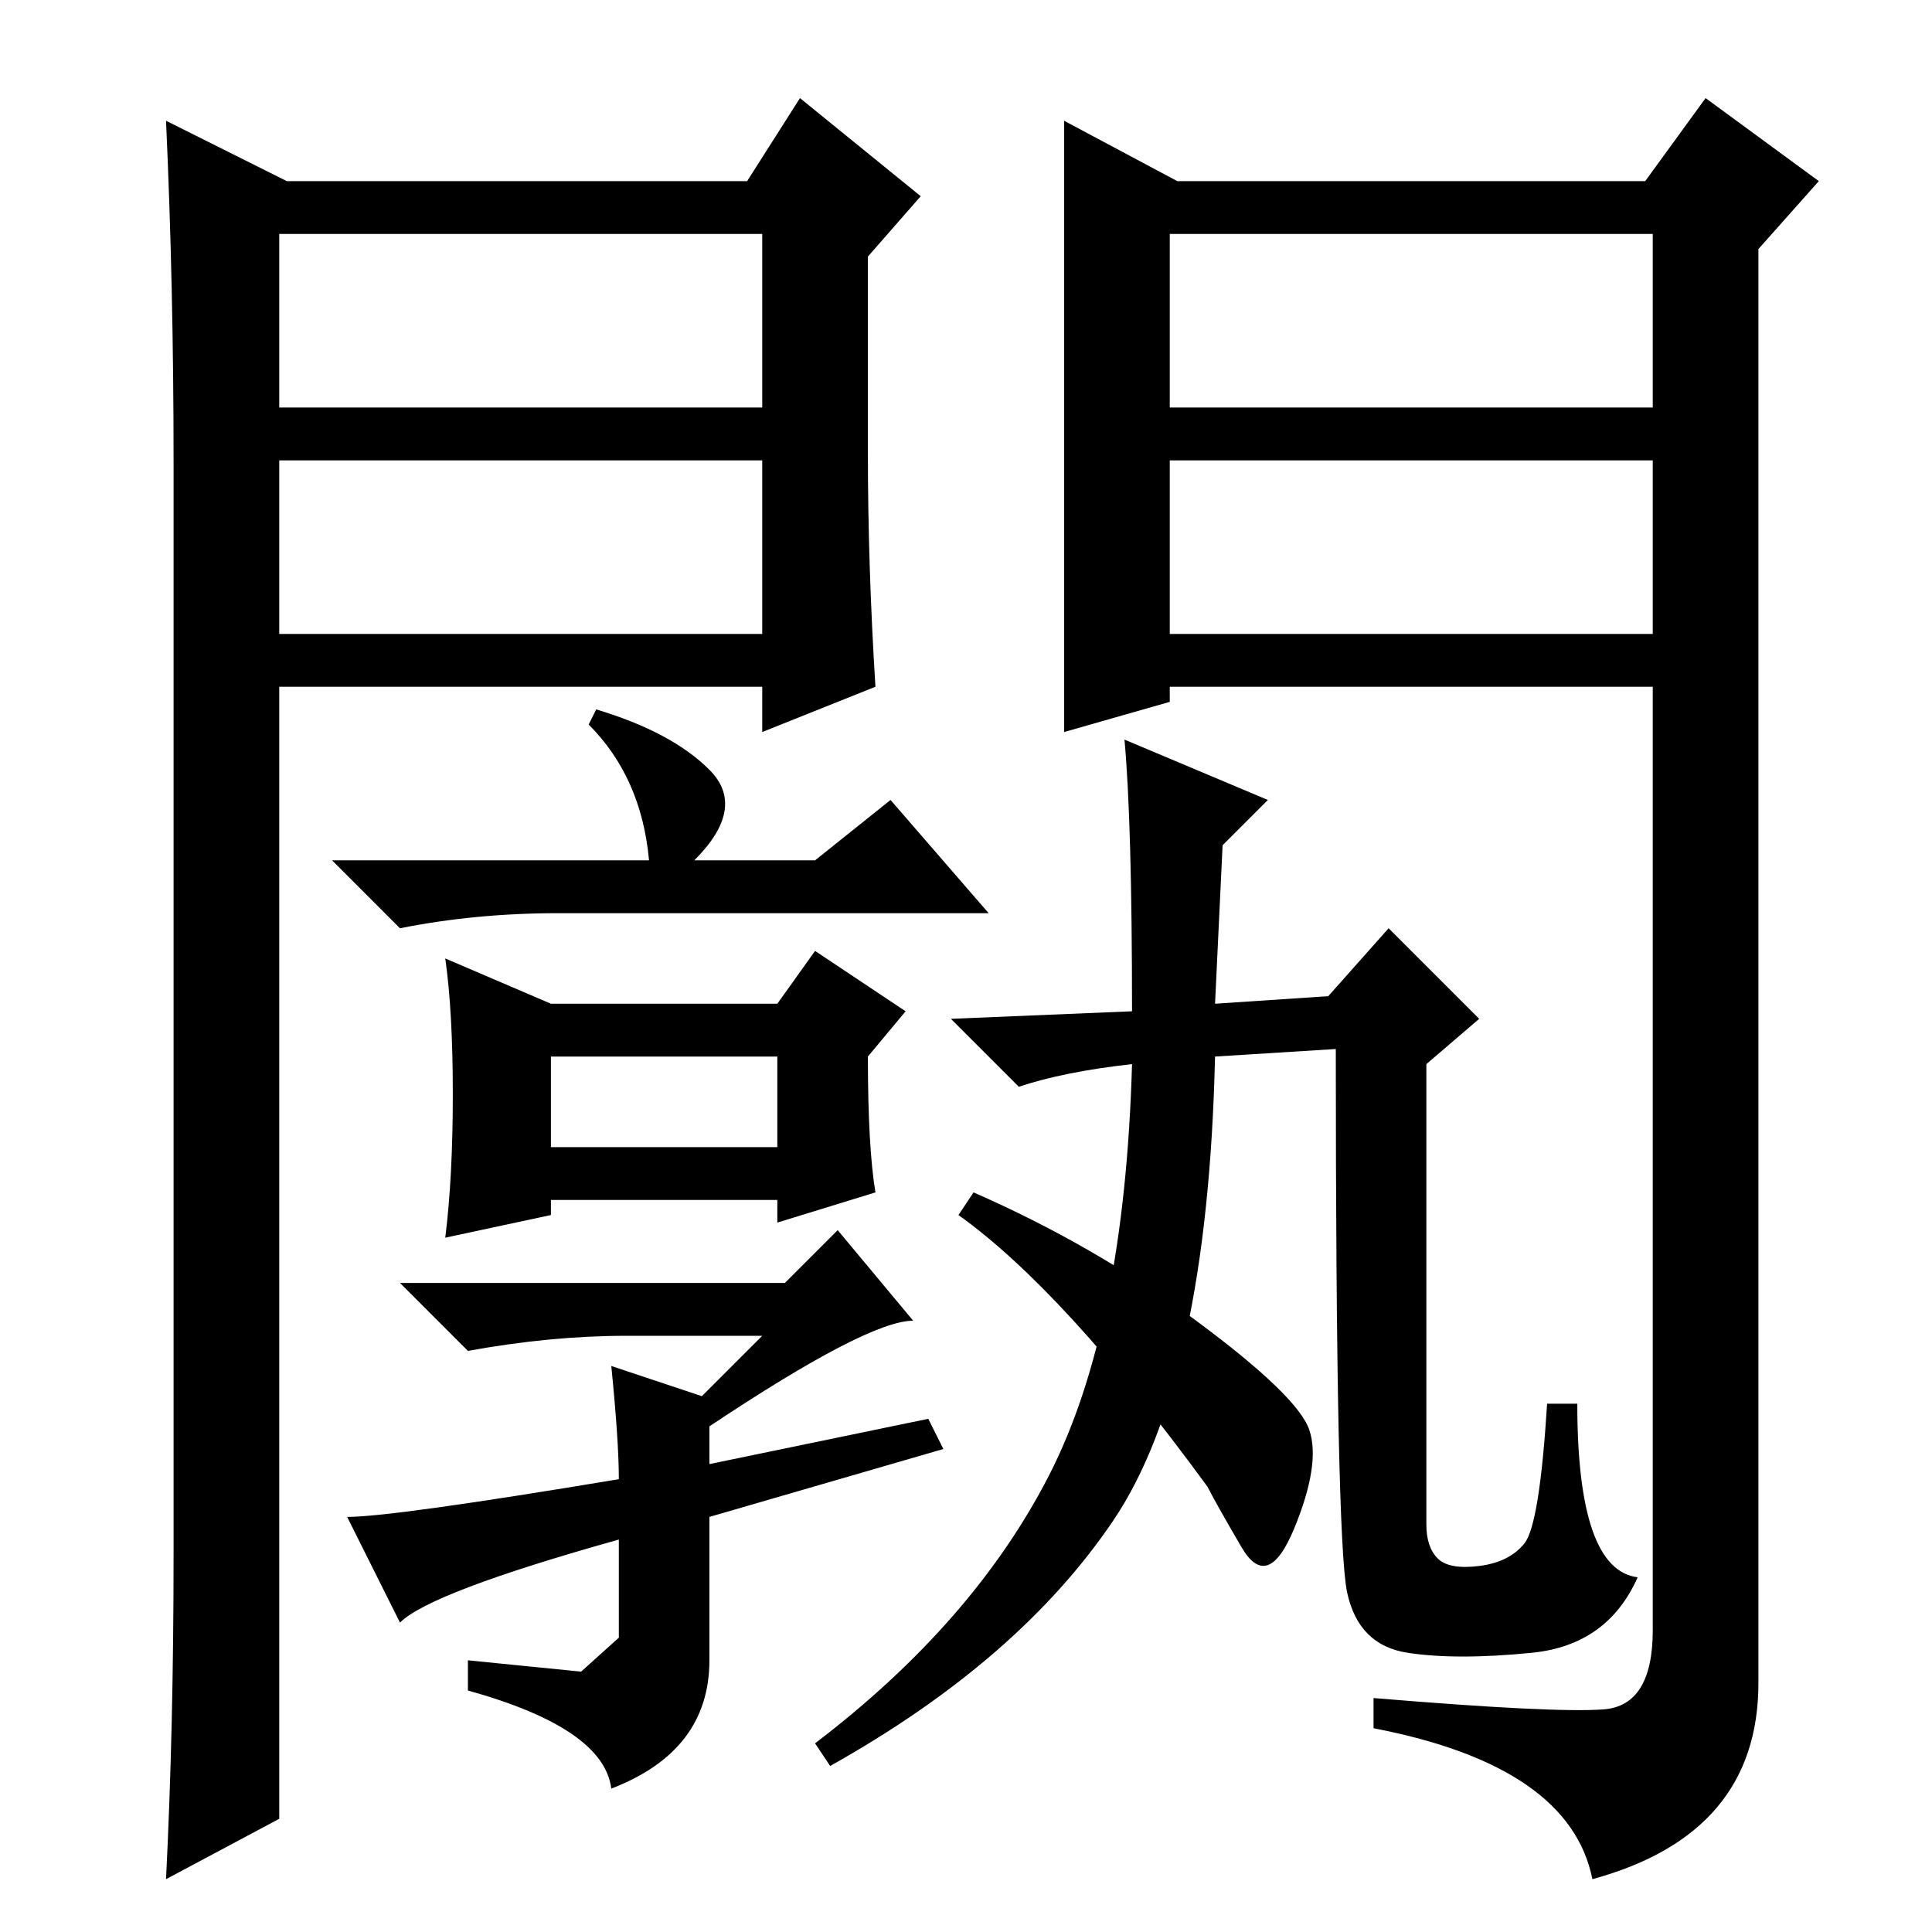 <?xml version="1.0" standalone="no"?>
<!DOCTYPE svg PUBLIC "-//W3C//DTD SVG 1.1//EN" "http://www.w3.org/Graphics/SVG/1.1/DTD/svg11.dtd" >
<svg xmlns="http://www.w3.org/2000/svg" xmlns:xlink="http://www.w3.org/1999/xlink" version="1.1" viewBox="0 -36 256 256">
  <g transform="matrix(1 0 0 -1 0 220)">
   <path fill="currentColor"
d="M94 154q5 -5 -2 -12h16l10 8l13 -15h-57q-11 0 -21 -2l-9 9h42q-1 11 -8 18l1 2q10 -3 15 -8zM73 104h30v12h-30v-12zM73 123h30l5 7l12 -8l-5 -6q0 -12 1 -18l-13 -4v3h-30v-2l-14 -3q1 8 1 19t-1 18zM101 79h-18q-10 0 -21 -2l-9 9h51l7 7l10 -12q-6 0 -27 -14v-5l29 6
l2 -4l-31 -9v-19q0 -12 -13 -17q-1 8 -19 13v4l15 -1.5t5 4.5v13q-25 -7 -29 -11l-7 14q6 0 36 5q0 5 -1 15l12 -4zM173.5 66.5q1.5 -4.5 -2 -13t-7 -2.5t-4.5 8q-19 26 -33 36l2 3q16 -7 29.5 -17t15 -14.5zM150 115q-9 -1 -15 -3l-9 9l24 1q0 25 -1 36l19 -8l-2 -2l-4 -4
l-1 -21l15 1l8 9l12 -12l-7 -6v-61q0 -3 1.5 -4.5t5.5 -1t6 3t3 18.5h4q0 -22 8 -23q-4 -9 -14 -10t-16.5 0t-8 8t-1.5 72l-16 -1q-1 -43 -13.5 -61.5t-37.5 -32.5l-2 3q21 16 31 35.5t11 54.5zM141 240l15 -8h62l8 11l15 -11l-8 -9v-190q0 -20 -22 -26q-3 15 -29 20v4
q24 -2 30.5 -1.5t6.5 10.5v125h-64v-2l-14 -4v81zM155 202h64v23h-64v-23zM155 195v-23h64v23h-64zM38 232h61l7 11l16 -13l-7 -8v-26q0 -15 1 -31l-15 -6v6h-64v-150l-15 -8q1 20 1 43v145q0 23 -1 45zM37 195v-23h64v23h-64zM37 225v-23h64v23h-64z" />
  </g>

</svg>

